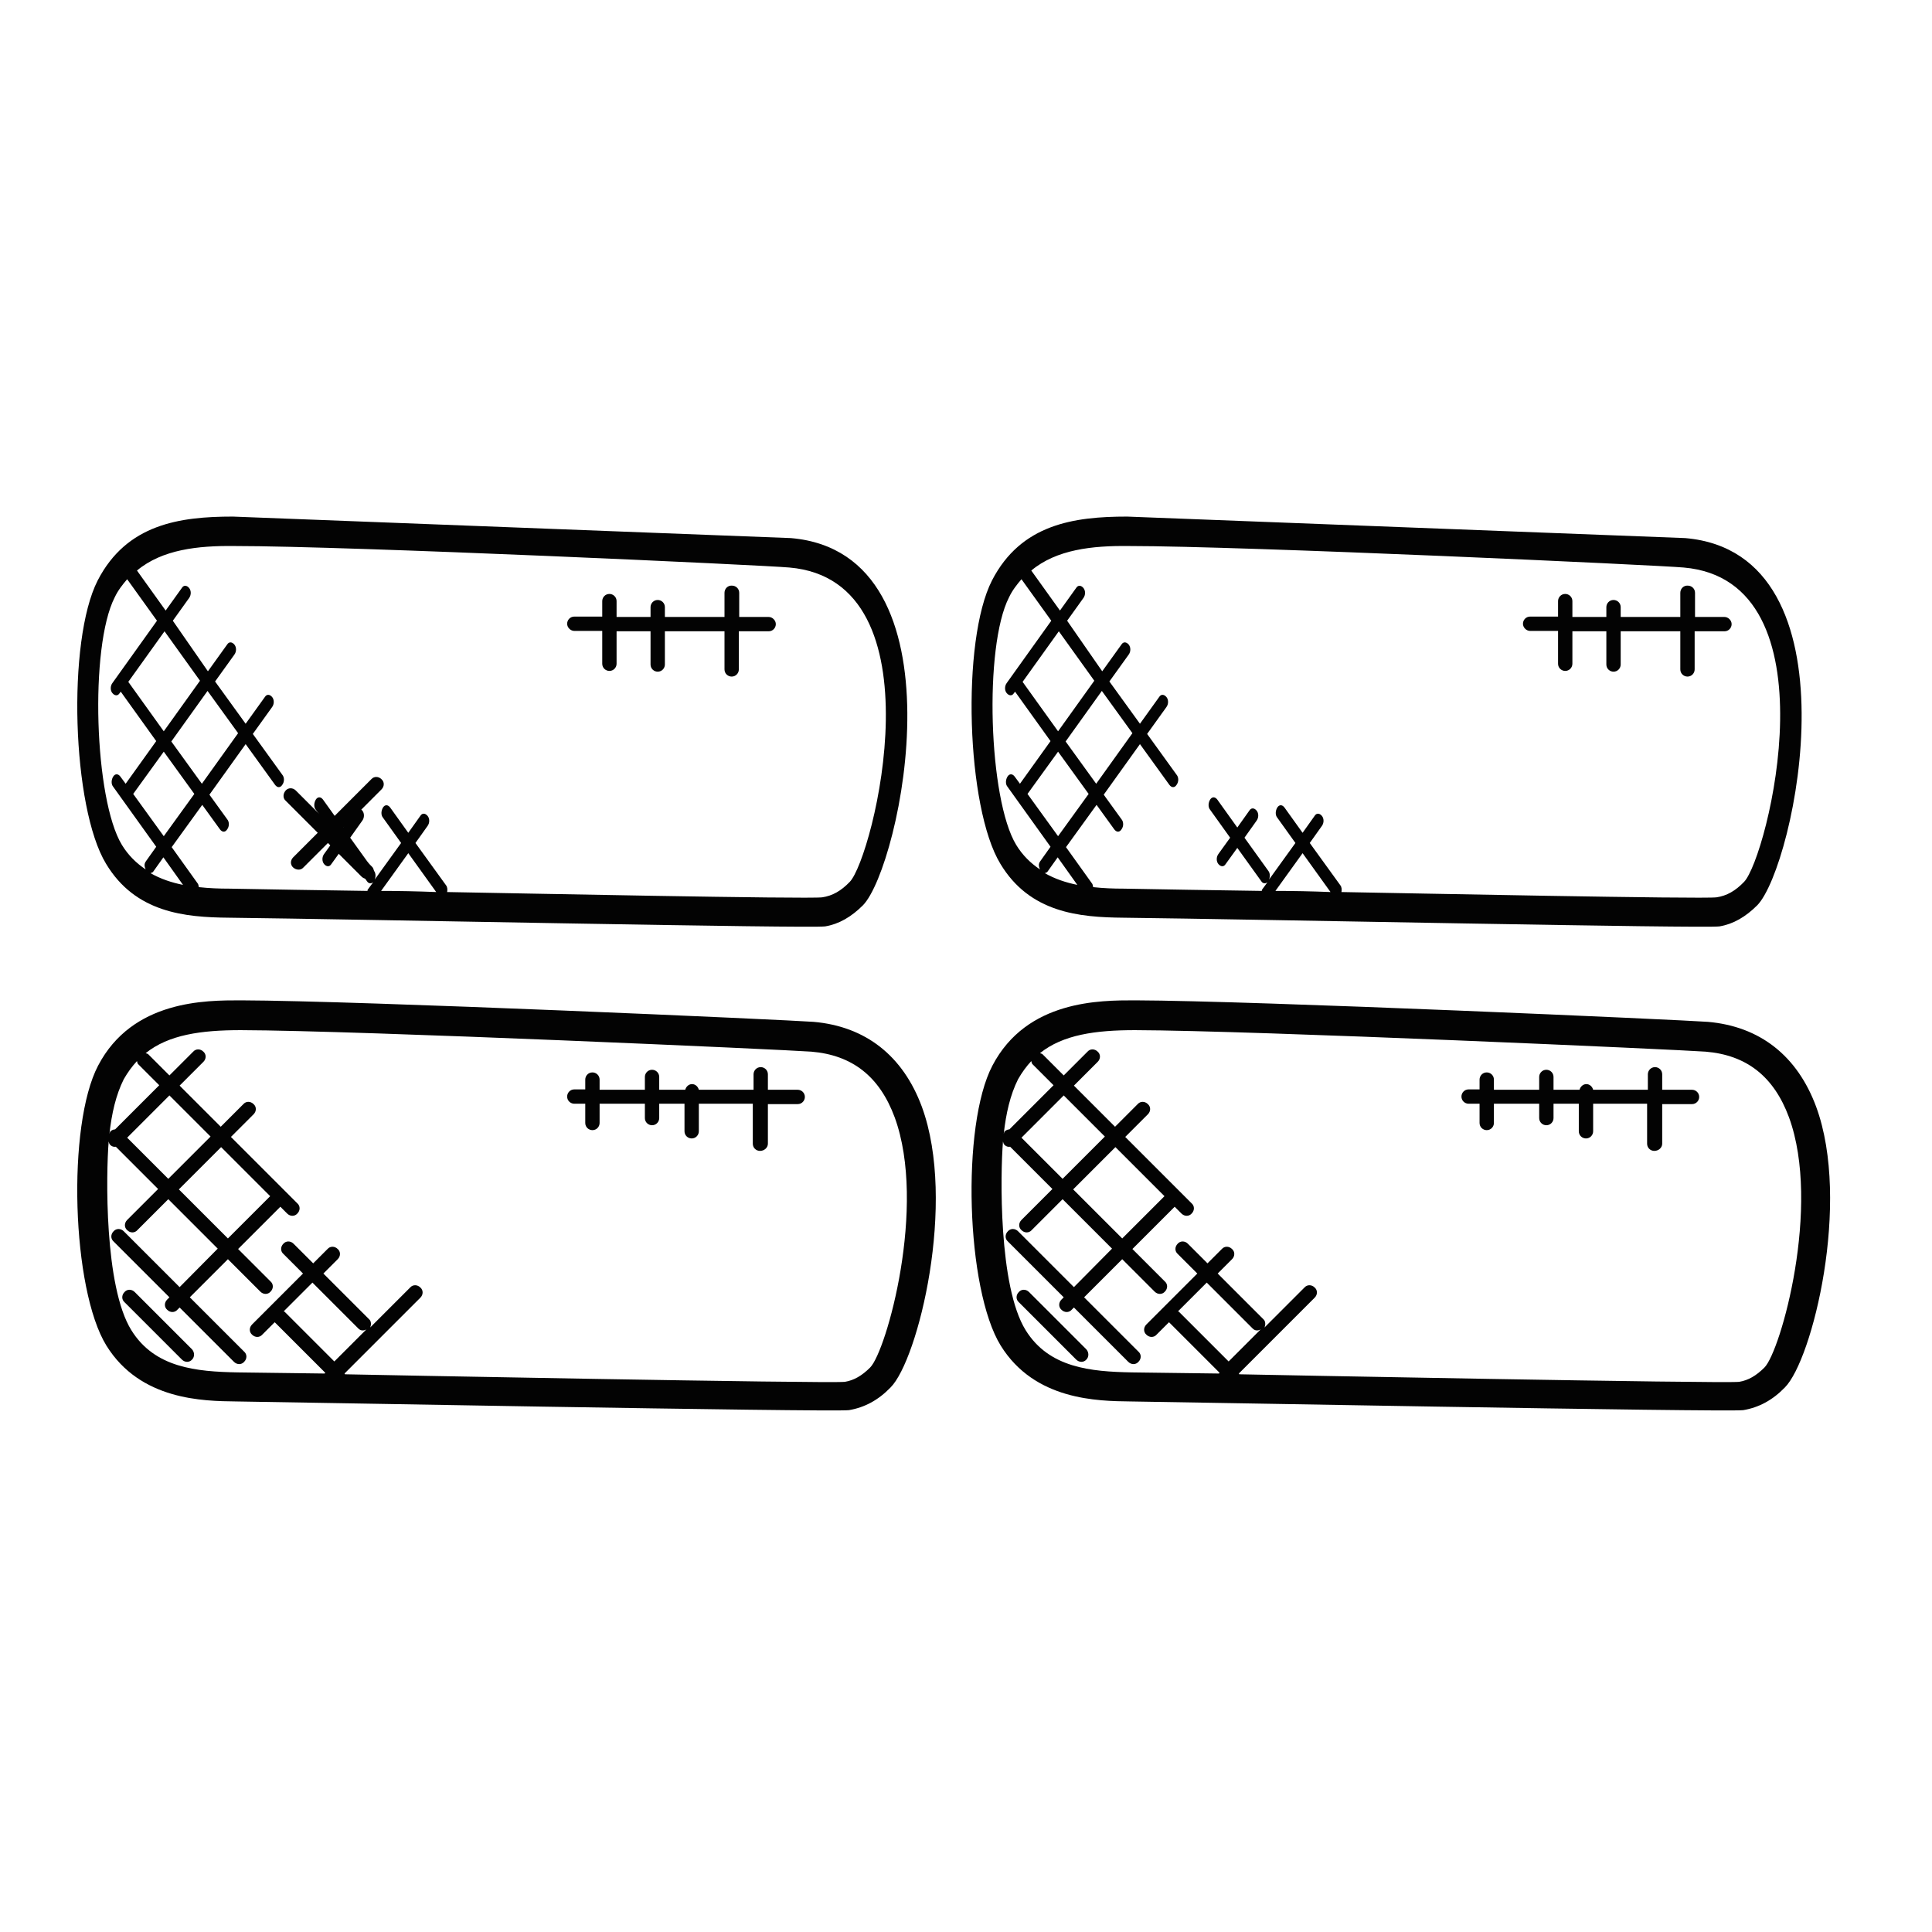<?xml version="1.0" encoding="utf-8"?>
<!-- Generator: Adobe Illustrator 25.0.1, SVG Export Plug-In . SVG Version: 6.00 Build 0)  -->
<svg version="1.1" id="Layer_1" xmlns="http://www.w3.org/2000/svg" xmlns:xlink="http://www.w3.org/1999/xlink" x="0px" y="0px"
	 viewBox="0 0 512 512" style="enable-background:new 0 0 512 512;" xml:space="preserve">
<style type="text/css">
	.st0{fill:#030303;}
</style>
<g>
	<path class="st0" d="M236,367.7c7.3-7.3,17.6-49.1,8.3-74.4c-5-13.5-14.9-21.3-28.7-22.5c-6.5-0.5-119.8-5.6-151.8-5.7
		c-9.3,0-28.7-0.1-37.8,17.3c-8.3,15.8-7,59.3,2.2,74.2c9,14.5,25.6,14.7,34.5,14.8c4.1,0,158.4,2.9,162.3,2.3
		C229.1,373,232.7,371.1,236,367.7L236,367.7z M36.3,281.2c0.1,0.3,0.1,0.6,0.3,0.8l5.6,5.6l-11.7,11.7c-0.4,0-0.9,0.2-1.2,0.5
		c-0.2,0.2-0.2,0.4-0.3,0.7c0.6-5.4,1.7-10.3,3.8-14.5C33.9,284.1,35,282.6,36.3,281.2z M71.6,317l-11.2,11.2l-13-13L58.6,304
		L71.6,317z M44.6,312.4l-10.9-10.9l11.2-11.2l10.9,10.9L44.6,312.4z M34.8,352.5c-7.2-11.6-6.7-41.4-6-50c0.1,0.3,0.1,0.6,0.4,0.9
		c0.4,0.4,0.9,0.6,1.5,0.5l11.2,11.2l-8.2,8.2c-0.8,0.8-0.8,2,0,2.7c0.8,0.8,2,0.8,2.7,0l8.2-8.2l13.1,13.1l-10.1,10.2l-14.8-14.8
		c-0.8-0.8-2-0.8-2.7,0c-0.8,0.8-0.8,2,0,2.7l14.8,14.8l-0.6,0.6c-0.8,0.8-0.8,2,0,2.7c0.8,0.8,2,0.8,2.7,0l0.6-0.6L62,360.9
		c0.8,0.8,2,0.8,2.7,0c0.8-0.8,0.8-2,0-2.7l-14.4-14.4l10.1-10.1l8.6,8.6c0.8,0.8,2,0.8,2.7,0c0.8-0.8,0.8-2,0-2.7l-8.6-8.6
		l11.2-11.2l1.8,1.8c0.8,0.8,2,0.8,2.7,0c0.8-0.8,0.8-2,0-2.7l-17.6-17.6l6-6c0.8-0.8,0.8-2,0-2.7c-0.8-0.8-2-0.8-2.7,0l-6,6
		l-10.9-10.9l6.3-6.3c0.8-0.8,0.8-2,0-2.7c-0.8-0.8-2-0.8-2.7,0l-6.3,6.3l-5.6-5.6c-0.2-0.2-0.5-0.2-0.7-0.3
		c6.1-4.9,14.7-6.1,25.2-6.1c31.9,0.1,144.7,5.2,151.2,5.7c10.9,0.9,18.1,6.6,22.1,17.4c8.6,23.5-2.2,62-6.5,66.3
		c-2.2,2.2-4.3,3.4-6.7,3.8c-4.6,0.5-127.9-1.9-132.5-2c0-0.1,0-0.1-0.1-0.2l20.1-20.1c0.8-0.8,0.8-2,0-2.7c-0.8-0.8-2-0.8-2.7,0
		l-10.6,10.6c0.3-0.7,0.3-1.6-0.2-2.1l-12.2-12.2l3.8-3.8c0.8-0.8,0.8-2,0-2.7c-0.8-0.8-2-0.8-2.7,0l-3.8,3.8l-5.2-5.2
		c-0.8-0.8-2-0.8-2.7,0c-0.8,0.8-0.8,2,0,2.7l5.2,5.2L66.8,351c-0.8,0.8-0.8,2,0,2.7c0.8,0.8,2,0.8,2.7,0l3.3-3.3c0,0,0,0.1,0.1,0.1
		l13.3,13.3l-0.1,0.1c0,0,0,0.1-0.1,0.1c-8.5-0.1-16.3-0.2-23-0.3C52,363.5,41,362.5,34.8,352.5L34.8,352.5z M75.2,347.5l7.6-7.6
		L95,352.1c0.6,0.6,1.4,0.6,2.1,0.2l-8.5,8.5l-13.2-13.2C75.3,347.6,75.3,347.6,75.2,347.5L75.2,347.5z"/>
</g>
<path class="st0" d="M61.7,136.9c-14.1,0-28.1,2-35.8,16.9c-8.2,16-6.8,60.3,2.2,75.1c7.8,13,20.9,14.2,32.6,14.3
	c34.5,0.4,154.4,2.9,158,2.3s6.9-2.5,10-5.6l0,0c10-10.3,27.7-93.3-19.1-97.3 M40.6,231l2.7-3.8l5.2,7.3c-3-0.6-6-1.6-8.6-3.1
	C40.3,231.2,40.5,231.2,40.6,231L40.6,231z M101,236.1l7.2-10l7.4,10.3C110.6,236.2,105.7,236.1,101,236.1L101,236.1z M209.2,150.4
	c40.6,3.5,22.2,76.9,16,83.3c-2.3,2.4-4.6,3.7-7.3,4.1c-3.7,0.5-82.4-1.1-99.4-1.4c0.1-0.6,0.1-1.3-0.3-1.8l-8.1-11.2l3.2-4.5
	c0.6-0.8,0.6-2,0-2.7s-1.4-0.8-1.9,0l-3.2,4.5l-4.8-6.7c-0.6-0.8-1.4-0.8-1.9,0s-0.6,2,0,2.7l4.8,6.7l-7,9.7
	c0.3-0.7,0.3-1.6-0.1-2.2l-6.4-8.9l3.2-4.5c0.6-0.8,0.6-2,0-2.7s-1.4-0.8-1.9,0l-3.2,4.5l-5.3-7.4c-0.6-0.8-1.4-0.8-1.9,0
	s-0.6,2,0,2.7L89,222l-3.1,4.3c-0.6,0.8-0.6,2,0,2.7s1.4,0.8,1.9,0l3.1-4.3l6.4,8.9c0.4,0.6,1.1,0.6,1.6,0.2l-1.4,1.9
	c-0.1,0.1-0.1,0.2-0.1,0.4c-13.7-0.2-26.4-0.4-36.6-0.6c-2.7,0-5.4-0.1-8.1-0.4c-0.1-0.4-0.1-0.8-0.4-1.1l-6.8-9.5l8.1-11.2l4.7,6.5
	c0.6,0.8,1.4,0.8,1.9,0c0.6-0.8,0.6-2,0-2.7l-4.7-6.5l9.6-13.4l7.8,10.8c0.6,0.8,1.4,0.8,1.9,0c0.6-0.8,0.6-2,0-2.7L67,194.5
	l5.1-7.1c0.6-0.8,0.6-2,0-2.7s-1.4-0.8-1.9,0l-5.1,7.1L57,180.6l5.1-7.1c0.6-0.8,0.6-2,0-2.7s-1.4-0.8-1.9,0l-5.1,7.1l-9.3-13.4
	l4.3-6c0.6-0.8,0.6-2,0-2.7s-1.4-0.8-1.9,0l-4.3,6l-7.6-10.6c6.7-5.6,16.2-6.6,25.7-6.5C92.8,144.7,202.9,149.8,209.2,150.4
	L209.2,150.4z M35.3,210.4l8.1-11.2l8.1,11.2l-8.1,11.2L35.3,210.4z M43.6,167.3l9.4,13.1l-9.6,13.4L34,180.7L43.6,167.3z M55,183.1
	l8.1,11.2l-9.6,13.4l-8.1-11.2L55,183.1z M32.3,223.9c-7.3-12-8.6-52.5-1.9-65.6c0.9-1.9,2.1-3.4,3.3-4.8l7.9,11L29.8,181
	c-0.6,0.8-0.6,2,0,2.7s1.4,0.8,1.9,0l0.3-0.4l9.4,13.1l-8.1,11.3l-1.4-1.9c-0.6-0.8-1.4-0.8-1.9,0s-0.6,2,0,2.7l11.4,15.9l-2.7,3.8
	c-0.6,0.8-0.4,1.5-0.1,2.2C36.2,228.8,34,226.7,32.3,223.9L32.3,223.9z"/>
<g>
	<path class="st0" d="M86.9,218l-8.5-8.5c-0.8-0.8-2-0.8-2.7,0s-0.8,2,0,2.7l8.5,8.5l-6.5,6.5c-0.8,0.8-0.8,2,0,2.7s2,0.8,2.7,0
		l6.5-6.5l8.9,8.9c0.8,0.8,2,0.8,2.7,0s0.8-2,0-2.7l-8.9-8.9l11.5-11.5c0.8-0.8,0.8-2,0-2.7c-0.8-0.8-2-0.8-2.7,0L86.9,218z"/>
</g>
<g>
	<path class="st0" d="M50.9,357.6l-15.2-15.2c-0.8-0.8-2-0.8-2.7,0c-0.8,0.8-0.8,2,0,2.7l15.2,15.2c0.8,0.8,2,0.8,2.7,0
		C51.6,359.6,51.6,358.4,50.9,357.6z"/>
</g>
<g>
	<path class="st0" d="M203.5,303.1v-10.5h7.9c1.1,0,1.9-0.9,1.9-1.9c0-1.1-0.9-1.9-1.9-1.9h-7.9v-4.1c0-1.1-0.9-1.9-1.9-1.9
		c-1.1,0-1.9,0.9-1.9,1.9v4.1h-14.5c-0.2-0.8-0.9-1.5-1.8-1.5s-1.6,0.7-1.8,1.5h-6.9v-3.4c0-1.1-0.9-1.9-1.9-1.9
		c-1.1,0-1.9,0.9-1.9,1.9v3.4h-12v-2.7c0-1.1-0.9-1.9-1.9-1.9c-1.1,0-1.9,0.9-1.9,1.9v2.6h-2.9c-1.1,0-1.9,0.9-1.9,1.9
		c0,1.1,0.9,1.9,1.9,1.9h2.9v5.1c0,1.1,0.9,1.9,1.9,1.9c1.1,0,1.9-0.9,1.9-1.9v-5.1h12v3.8c0,1.1,0.9,1.9,1.9,1.9
		c1.1,0,1.9-0.9,1.9-1.9v-3.8h6.7v7.3c0,1.1,0.9,1.9,1.9,1.9c1.1,0,1.9-0.9,1.9-1.9v-7.3h14.3v10.6c0,1.1,0.9,1.9,1.9,1.9
		C202.6,305,203.5,304.1,203.5,303.1z"/>
</g>
<g>
	<path class="st0" d="M192,157.1v6.4h-15.8v-2.6c0-1.1-0.9-1.9-1.9-1.9c-1.1,0-1.9,0.9-1.9,1.9v2.6h-9v-4.2c0-1.1-0.9-1.9-1.9-1.9
		c-1.1,0-1.9,0.9-1.9,1.9v4.1h-7.4c-1.1,0-1.9,0.9-1.9,1.9s0.9,1.9,1.9,1.9h7.4v8.7c0,1.1,0.9,1.9,1.9,1.9c1.1,0,1.9-0.9,1.9-1.9
		v-8.6h9v8.8c0,1.1,0.9,1.9,1.9,1.9c1.1,0,1.9-0.9,1.9-1.9v-8.8H192v10.1c0,1.1,0.9,1.9,1.9,1.9c1.1,0,1.9-0.9,1.9-1.9v-10.1h7.9
		c1.1,0,1.9-0.9,1.9-1.9s-0.9-1.9-1.9-1.9h-7.8v-6.4c0-1.1-0.9-1.9-1.9-1.9C192.9,155.1,192,156,192,157.1z"/>
</g>
<g>
	<path class="st0" d="M473,367.7c7.3-7.3,17.6-49.1,8.3-74.4c-5-13.5-14.9-21.3-28.7-22.5c-6.5-0.5-119.8-5.6-151.8-5.7
		c-9.3,0-28.7-0.1-37.8,17.3c-8.3,15.8-7,59.3,2.2,74.2c9,14.5,25.6,14.7,34.5,14.8c4.1,0,158.4,2.9,162.3,2.3
		C466.1,373,469.7,371.1,473,367.7L473,367.7z M273.3,281.2c0.1,0.3,0.1,0.6,0.3,0.8l5.6,5.6l-11.7,11.7c-0.4,0-0.9,0.2-1.2,0.5
		c-0.2,0.2-0.2,0.4-0.3,0.7c0.6-5.4,1.7-10.3,3.8-14.5C270.9,284.1,272,282.6,273.3,281.2z M308.6,317l-11.2,11.2l-13-13l11.2-11.2
		L308.6,317z M281.6,312.4l-10.9-10.9l11.2-11.2l10.9,10.9L281.6,312.4z M271.8,352.5c-7.2-11.6-6.7-41.4-6-50
		c0.1,0.3,0.1,0.6,0.4,0.9c0.4,0.4,0.9,0.6,1.5,0.5l11.2,11.2l-8.2,8.2c-0.8,0.8-0.8,2,0,2.7c0.8,0.8,2,0.8,2.7,0l8.2-8.2l13.1,13.1
		l-10.1,10.2l-14.8-14.8c-0.8-0.8-2-0.8-2.7,0c-0.8,0.8-0.8,2,0,2.7l14.8,14.8l-0.6,0.6c-0.8,0.8-0.8,2,0,2.7c0.8,0.8,2,0.8,2.7,0
		l0.6-0.6l14.4,14.4c0.8,0.8,2,0.8,2.7,0c0.8-0.8,0.8-2,0-2.7l-14.4-14.4l10.1-10.1l8.6,8.6c0.8,0.8,2,0.8,2.7,0
		c0.8-0.8,0.8-2,0-2.7l-8.6-8.6l11.2-11.2l1.8,1.8c0.8,0.8,2,0.8,2.7,0c0.8-0.8,0.8-2,0-2.7l-17.6-17.6l6-6c0.8-0.8,0.8-2,0-2.7
		c-0.8-0.8-2-0.8-2.7,0l-6,6l-10.9-10.9l6.3-6.3c0.8-0.8,0.8-2,0-2.7c-0.8-0.8-2-0.8-2.7,0l-6.3,6.3l-5.6-5.6
		c-0.2-0.2-0.5-0.2-0.7-0.3c6.1-4.9,14.7-6.1,25.2-6.1c31.9,0.1,144.7,5.2,151.2,5.7c10.9,0.9,18.1,6.6,22.1,17.4
		c8.6,23.5-2.2,62-6.5,66.3c-2.2,2.2-4.3,3.4-6.7,3.8c-4.6,0.5-127.9-1.9-132.5-2c0-0.1,0-0.1-0.1-0.2l20.1-20.1
		c0.8-0.8,0.8-2,0-2.7c-0.8-0.8-2-0.8-2.7,0l-10.6,10.6c0.3-0.7,0.3-1.6-0.2-2.1l-12.2-12.2l3.8-3.8c0.8-0.8,0.8-2,0-2.7
		c-0.8-0.8-2-0.8-2.7,0l-3.8,3.8l-5.2-5.2c-0.8-0.8-2-0.8-2.7,0c-0.8,0.8-0.8,2,0,2.7l5.2,5.2L303.8,351c-0.8,0.8-0.8,2,0,2.7
		c0.8,0.8,2,0.8,2.7,0l3.3-3.3c0,0,0,0.1,0.1,0.1l13.3,13.3l-0.1,0.1c0,0,0,0.1-0.1,0.1c-8.5-0.1-16.3-0.2-23-0.3
		C289,363.5,278,362.5,271.8,352.5L271.8,352.5z M312.2,347.5l7.6-7.6l12.2,12.2c0.6,0.6,1.4,0.6,2.1,0.2l-8.5,8.5l-13.2-13.2
		C312.3,347.6,312.3,347.6,312.2,347.5L312.2,347.5z"/>
</g>
<path class="st0" d="M298.7,136.9c-14.1,0-28.1,2-35.8,16.9c-8.2,16-6.8,60.3,2.2,75.1c7.8,13,20.9,14.2,32.6,14.3
	c34.5,0.4,154.4,2.9,158,2.3s6.9-2.5,10-5.6l0,0c10-10.3,27.7-93.3-19.1-97.3 M277.6,231l2.7-3.8l5.2,7.3c-3-0.6-6-1.6-8.6-3.1
	C277.3,231.2,277.5,231.2,277.6,231L277.6,231z M338,236.1l7.2-10l7.4,10.3C347.6,236.2,342.7,236.1,338,236.1L338,236.1z
	 M446.2,150.4c40.6,3.5,22.2,76.9,16,83.3c-2.3,2.4-4.6,3.7-7.3,4.1c-3.7,0.5-82.4-1.1-99.4-1.4c0.1-0.6,0.1-1.3-0.3-1.8l-8.1-11.2
	l3.2-4.5c0.6-0.8,0.6-2,0-2.7s-1.4-0.8-1.9,0l-3.2,4.5l-4.8-6.7c-0.6-0.8-1.4-0.8-1.9,0s-0.6,2,0,2.7l4.8,6.7l-7,9.7
	c0.3-0.7,0.3-1.6-0.1-2.2l-6.4-8.9l3.2-4.5c0.6-0.8,0.6-2,0-2.7s-1.4-0.8-1.9,0l-3.2,4.5l-5.3-7.4c-0.6-0.8-1.4-0.8-1.9,0
	s-0.6,2,0,2.7l5.3,7.4l-3.1,4.3c-0.6,0.8-0.6,2,0,2.7s1.4,0.8,1.9,0l3.1-4.3l6.4,8.9c0.4,0.6,1.1,0.6,1.6,0.2l-1.4,1.9
	c-0.1,0.1-0.1,0.2-0.1,0.4c-13.7-0.2-26.4-0.4-36.6-0.6c-2.7,0-5.4-0.1-8.1-0.4c-0.1-0.4-0.1-0.8-0.4-1.1l-6.8-9.5l8.1-11.2l4.7,6.5
	c0.6,0.8,1.4,0.8,1.9,0c0.6-0.8,0.6-2,0-2.7l-4.7-6.5l9.6-13.4l7.8,10.8c0.6,0.8,1.4,0.8,1.9,0c0.6-0.8,0.6-2,0-2.7l-7.8-10.8
	l5.1-7.1c0.6-0.8,0.6-2,0-2.7s-1.4-0.8-1.9,0l-5.1,7.1l-8.1-11.2l5.1-7.1c0.6-0.8,0.6-2,0-2.7s-1.4-0.8-1.9,0l-5.1,7.1l-9.3-13.4
	l4.3-6c0.6-0.8,0.6-2,0-2.7s-1.4-0.8-1.9,0l-4.3,6l-7.6-10.6c6.7-5.6,16.2-6.6,25.7-6.5C329.8,144.7,439.9,149.8,446.2,150.4
	L446.2,150.4z M272.3,210.4l8.1-11.2l8.1,11.2l-8.1,11.2L272.3,210.4z M280.6,167.3l9.4,13.1l-9.6,13.4l-9.4-13.1L280.6,167.3z
	 M292,183.1l8.1,11.2l-9.6,13.4l-8.1-11.2L292,183.1z M269.3,223.9c-7.3-12-8.6-52.5-1.9-65.6c0.9-1.9,2.1-3.4,3.3-4.8l7.9,11
	L266.8,181c-0.6,0.8-0.6,2,0,2.7s1.4,0.8,1.9,0l0.3-0.4l9.4,13.1l-8.1,11.3l-1.4-1.9c-0.6-0.8-1.4-0.8-1.9,0s-0.6,2,0,2.7l11.4,15.9
	l-2.7,3.8c-0.6,0.8-0.4,1.5-0.1,2.2C273.2,228.8,271,226.7,269.3,223.9L269.3,223.9z"/>
<g>
	<path class="st0" d="M287.9,357.6l-15.2-15.2c-0.8-0.8-2-0.8-2.7,0c-0.8,0.8-0.8,2,0,2.7l15.2,15.2c0.8,0.8,2,0.8,2.7,0
		C288.6,359.6,288.6,358.4,287.9,357.6z"/>
</g>
<g>
	<path class="st0" d="M440.5,303.1v-10.5h7.9c1.1,0,1.9-0.9,1.9-1.9c0-1.1-0.9-1.9-1.9-1.9h-7.9v-4.1c0-1.1-0.9-1.9-1.9-1.9
		c-1.1,0-1.9,0.9-1.9,1.9v4.1h-14.5c-0.2-0.8-0.9-1.5-1.8-1.5s-1.6,0.7-1.8,1.5h-6.9v-3.4c0-1.1-0.9-1.9-1.9-1.9
		c-1.1,0-1.9,0.9-1.9,1.9v3.4h-12v-2.7c0-1.1-0.9-1.9-1.9-1.9c-1.1,0-1.9,0.9-1.9,1.9v2.6h-2.9c-1.1,0-1.9,0.9-1.9,1.9
		c0,1.1,0.9,1.9,1.9,1.9h2.9v5.1c0,1.1,0.9,1.9,1.9,1.9c1.1,0,1.9-0.9,1.9-1.9v-5.1h12v3.8c0,1.1,0.9,1.9,1.9,1.9
		c1.1,0,1.9-0.9,1.9-1.9v-3.8h6.7v7.3c0,1.1,0.9,1.9,1.9,1.9c1.1,0,1.9-0.9,1.9-1.9v-7.3h14.3v10.6c0,1.1,0.9,1.9,1.9,1.9
		C439.6,305,440.5,304.1,440.5,303.1z"/>
</g>
<g>
	<path class="st0" d="M445.3,157.1v6.4h-15.8v-2.6c0-1.1-0.9-1.9-1.9-1.9c-1.1,0-1.9,0.9-1.9,1.9v2.6h-9v-4.2c0-1.1-0.9-1.9-1.9-1.9
		c-1.1,0-1.9,0.9-1.9,1.9v4.1h-7.4c-1.1,0-1.9,0.9-1.9,1.9s0.9,1.9,1.9,1.9h7.4v8.7c0,1.1,0.9,1.9,1.9,1.9c1.1,0,1.9-0.9,1.9-1.9
		v-8.6h9v8.8c0,1.1,0.9,1.9,1.9,1.9c1.1,0,1.9-0.9,1.9-1.9v-8.8h15.8v10.1c0,1.1,0.9,1.9,1.9,1.9c1.1,0,1.9-0.9,1.9-1.9v-10.1h7.9
		c1.1,0,1.9-0.9,1.9-1.9s-0.9-1.9-1.9-1.9h-7.8v-6.4c0-1.1-0.9-1.9-1.9-1.9C446.2,155.1,445.3,156,445.3,157.1z"/>
</g>
</svg>
